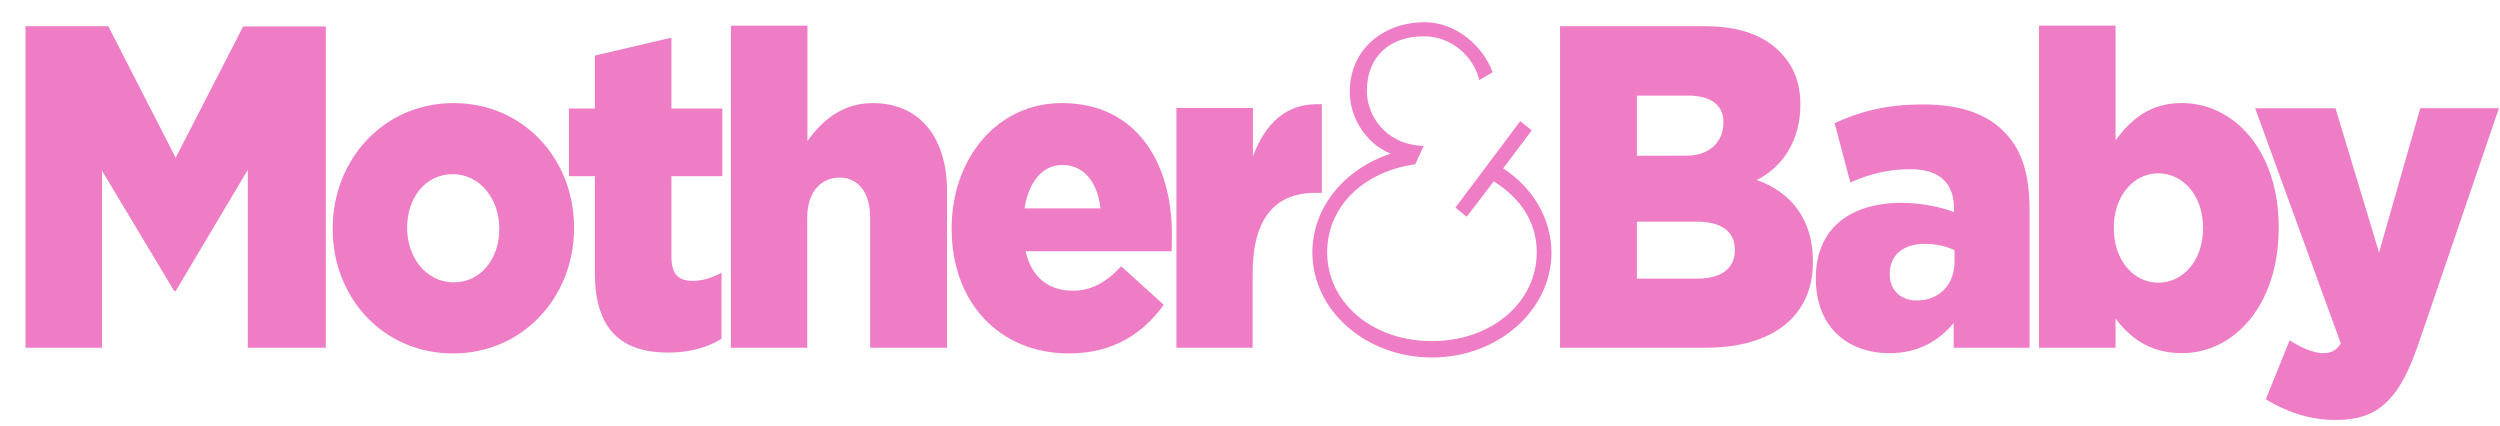 <?xml version="1.0" encoding="UTF-8"?>
<svg width="94px" height="16px" viewBox="0 0 94 16" version="1.1" xmlns="http://www.w3.org/2000/svg" xmlns:xlink="http://www.w3.org/1999/xlink">
    <!-- Generator: Sketch 52.6 (67491) - http://www.bohemiancoding.com/sketch -->
    <title>MB-logo</title>
    <desc>Created with Sketch.</desc>
    <g id="Page-1" stroke="none" stroke-width="1" fill="none" fill-rule="evenodd">
        <g id="MB-logo" fill="#EE7DC5">
            <path d="M87.836,15.791 C89.475,15.791 90.251,14.957 90.959,12.857 L93.959,4.069 L91.003,4.069 L89.452,9.492 L87.814,4.07 L84.793,4.07 L88.014,12.912 C87.836,13.193 87.638,13.279 87.351,13.279 C87.031,13.279 86.541,13.095 86.091,12.793 L85.194,15.013 C85.955,15.477 86.82,15.791 87.836,15.791 Z M81.15,10.628 C80.221,10.628 79.48,9.784 79.48,8.584 L79.48,8.551 C79.48,7.371 80.221,6.517 81.15,6.517 C82.09,6.517 82.834,7.362 82.834,8.551 L82.834,8.584 C82.833,9.794 82.092,10.628 81.15,10.628 Z M82.046,13.279 C83.984,13.279 85.679,11.492 85.679,8.57 L85.679,8.539 C85.679,5.659 83.996,3.875 82.036,3.875 C80.807,3.875 80.108,4.523 79.545,5.271 L79.545,0.963 L76.667,0.963 L76.667,13.074 L79.545,13.074 L79.545,11.98 C80.067,12.662 80.796,13.279 82.046,13.279 Z M72.074,11.298 C71.488,11.298 71.055,10.932 71.055,10.314 L71.055,10.283 C71.055,9.611 71.542,9.168 72.373,9.168 C72.792,9.168 73.202,9.266 73.491,9.406 L73.491,9.816 C73.5,10.714 72.903,11.298 72.074,11.298 Z M71.044,13.279 C72.117,13.279 72.895,12.824 73.458,12.142 L73.458,13.074 L76.312,13.074 L76.312,7.9 C76.312,6.633 76.058,5.703 75.427,5.031 C74.774,4.317 73.777,3.927 72.304,3.927 C70.887,3.927 69.902,4.209 68.982,4.63 L69.572,6.859 C70.301,6.546 70.963,6.362 71.829,6.362 C72.936,6.362 73.468,6.893 73.468,7.823 L73.468,7.973 C72.992,7.789 72.249,7.627 71.498,7.627 C69.572,7.627 68.275,8.59 68.275,10.451 L68.275,10.482 C68.276,12.294 69.472,13.279 71.044,13.279 Z M61.547,10.476 L61.547,8.334 L63.792,8.334 C64.777,8.334 65.23,8.746 65.23,9.383 L65.23,9.416 C65.23,10.097 64.71,10.476 63.826,10.476 L61.547,10.476 Z M61.547,5.855 L61.547,3.594 L63.461,3.594 C64.348,3.594 64.801,3.962 64.801,4.59 L64.801,4.622 C64.801,5.303 64.305,5.854 63.406,5.854 L61.547,5.855 Z M58.668,13.074 L64.147,13.074 C66.683,13.074 68.166,11.861 68.166,9.859 L68.166,9.826 C68.166,8.248 67.349,7.23 66.053,6.766 C66.993,6.311 67.694,5.305 67.694,3.953 L67.694,3.918 C67.694,3.117 67.436,2.5 67.006,2.035 C66.385,1.353 65.443,0.986 64.105,0.986 L58.657,0.986 L58.657,13.074 L58.668,13.074 Z M44.222,13.074 L47.099,13.074 L47.099,10.283 C47.099,8.204 47.95,7.251 49.457,7.251 L49.7,7.251 L49.7,3.919 C48.338,3.854 47.575,4.655 47.11,5.878 L47.11,4.059 L44.233,4.059 L44.233,13.074 L44.222,13.074 Z M38.522,7.836 C38.675,6.853 39.185,6.203 39.95,6.203 C40.737,6.203 41.266,6.83 41.378,7.836 L38.522,7.836 Z M40.192,13.289 C41.832,13.289 42.971,12.556 43.756,11.461 L42.159,10.012 C41.574,10.639 41.02,10.93 40.334,10.93 C39.437,10.93 38.783,10.433 38.563,9.448 L44.053,9.448 C44.063,9.231 44.063,8.995 44.063,8.8 C44.063,6.148 42.757,3.876 39.923,3.876 C37.499,3.876 35.782,5.953 35.782,8.585 L35.782,8.616 C35.786,11.408 37.614,13.289 40.192,13.289 Z M27.474,13.074 L30.351,13.074 L30.351,8.193 C30.351,7.209 30.872,6.678 31.567,6.678 C32.254,6.678 32.718,7.209 32.718,8.193 L32.718,13.074 L35.608,13.074 L35.608,7.186 C35.608,5.142 34.558,3.876 32.818,3.876 C31.646,3.876 30.893,4.558 30.36,5.305 L30.36,0.965 L27.483,0.965 L27.483,13.076 L27.473,13.076 L27.473,13.074 L27.474,13.074 Z M25.125,13.257 C25.934,13.257 26.609,13.063 27.13,12.737 L27.13,10.258 C26.775,10.442 26.422,10.561 26.033,10.561 C25.501,10.561 25.246,10.291 25.246,9.665 L25.246,6.624 L27.16,6.624 L27.16,4.081 L25.246,4.081 L25.246,1.417 L22.368,2.089 L22.368,4.08 L21.393,4.08 L21.393,6.624 L22.368,6.624 L22.368,10.283 C22.37,12.423 23.4,13.257 25.125,13.257 Z M17.056,10.617 C16.037,10.617 15.308,9.685 15.308,8.584 L15.308,8.551 C15.308,7.469 15.971,6.549 17.023,6.549 C18.042,6.549 18.773,7.479 18.773,8.584 L18.773,8.615 C18.773,9.697 18.108,10.617 17.056,10.617 Z M17.035,13.289 C19.68,13.289 21.584,11.148 21.584,8.584 L21.584,8.551 C21.584,5.987 19.691,3.876 17.057,3.876 C14.411,3.876 12.509,6.02 12.509,8.584 L12.509,8.615 C12.507,11.18 14.398,13.289 17.035,13.289 Z M0.959,13.074 L3.836,13.074 L3.836,6.419 L6.55,10.943 L6.605,10.943 L9.317,6.386 L9.317,13.074 L12.251,13.074 L12.251,0.996 L9.142,0.996 L6.606,5.932 L4.071,0.986 L0.959,0.986 L0.959,13.074 Z" id="Shape" fill-rule="nonzero"></path>
            <path d="M56.519,6.331 L57.593,4.903 L57.161,4.557 L54.725,7.805 L55.147,8.151 L56.166,6.818 C57.161,7.445 57.782,8.344 57.782,9.481 C57.782,11.384 56.066,12.826 53.841,12.826 C51.605,12.826 49.901,11.387 49.901,9.481 C49.901,7.762 51.285,6.44 53.211,6.179 L53.531,5.487 C53.453,5.487 53.399,5.477 53.289,5.467 C52.171,5.357 51.395,4.427 51.395,3.42 C51.395,2.08 52.302,1.365 53.531,1.365 C54.604,1.365 55.403,2.133 55.623,3.01 L56.122,2.718 C55.778,1.756 54.762,0.835 53.562,0.835 C52.081,0.835 50.751,1.797 50.751,3.453 C50.751,4.363 51.292,5.358 52.29,5.78 C50.572,6.332 49.345,7.793 49.345,9.491 C49.345,11.679 51.361,13.442 53.841,13.442 C56.32,13.442 58.336,11.667 58.336,9.491 C58.325,8.193 57.618,7.046 56.519,6.331" id="Path"></path>
        </g>
    </g>
</svg>